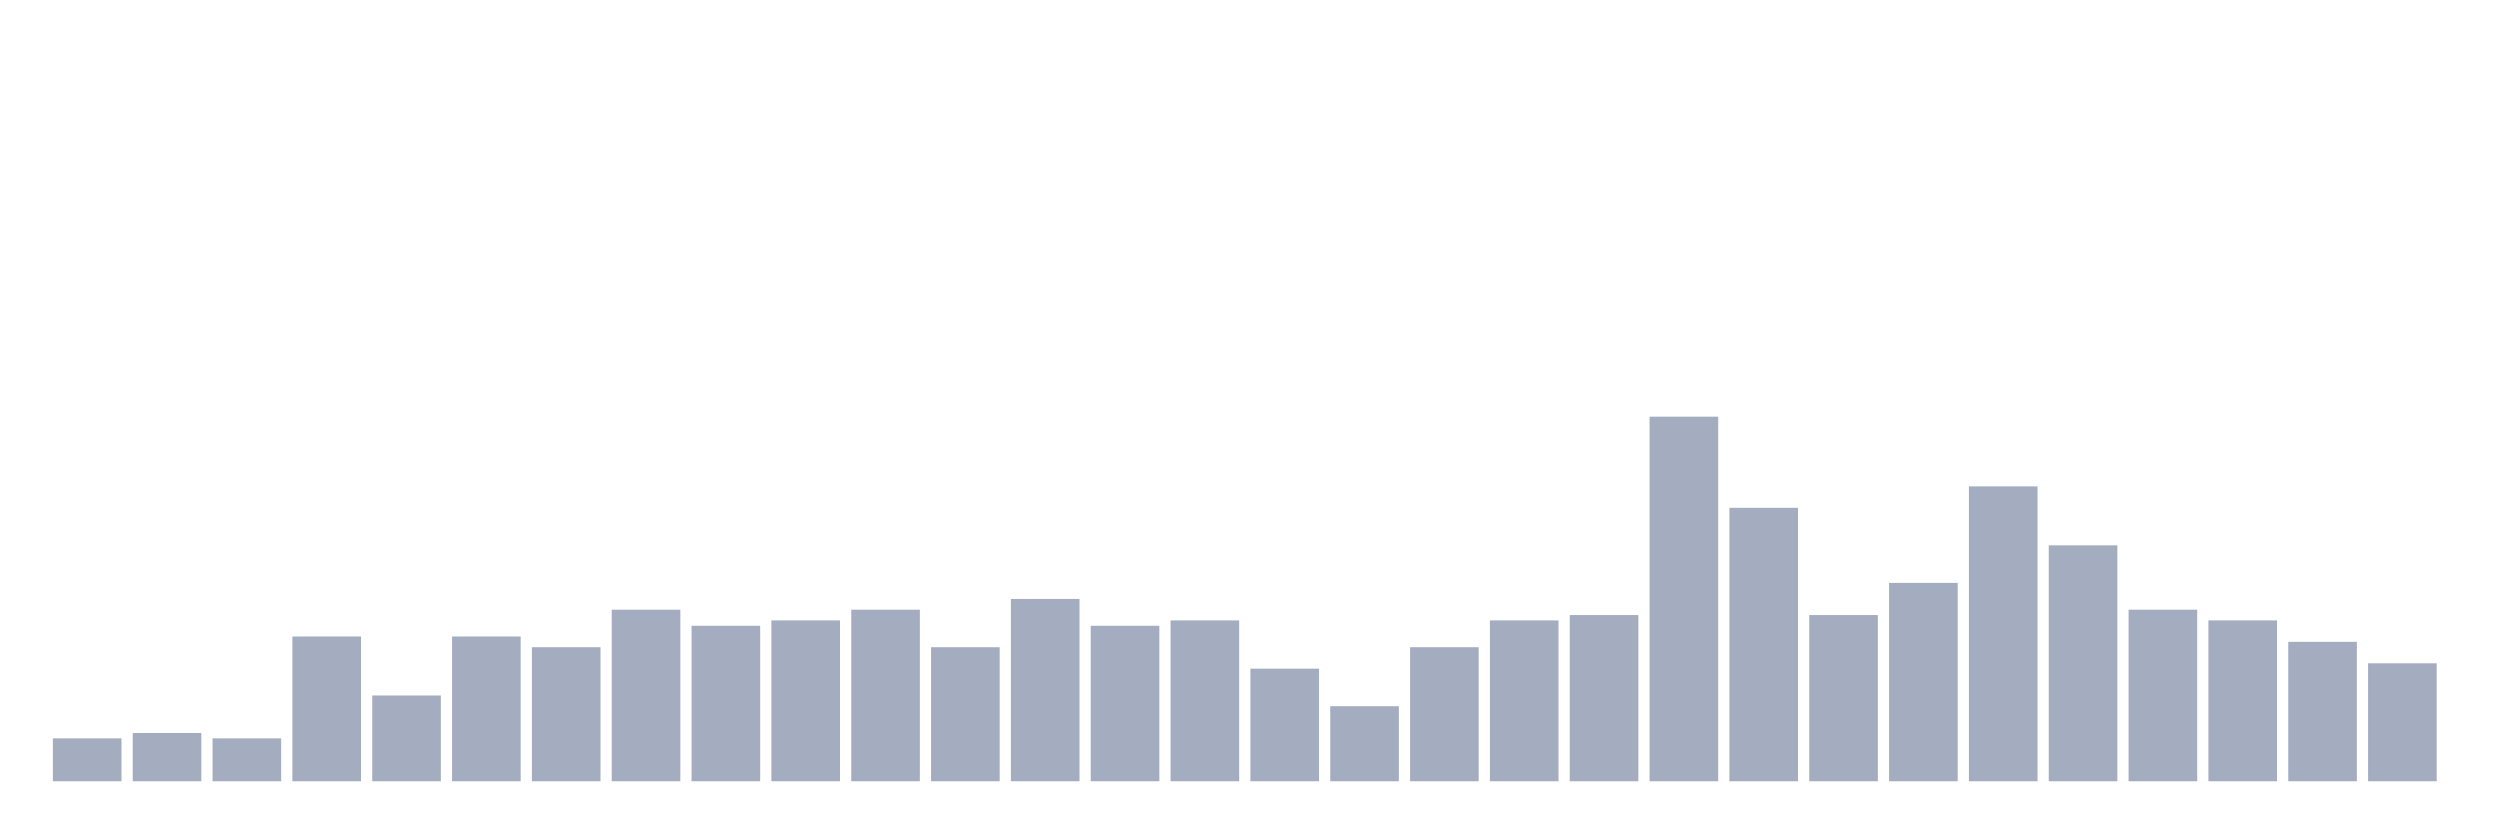<svg xmlns="http://www.w3.org/2000/svg" viewBox="0 0 480 160"><g transform="translate(10,10)"><rect class="bar" x="0.153" width="13.175" y="131.765" height="8.235" fill="rgb(164,173,192)"></rect><rect class="bar" x="15.482" width="13.175" y="130.735" height="9.265" fill="rgb(164,173,192)"></rect><rect class="bar" x="30.81" width="13.175" y="131.765" height="8.235" fill="rgb(164,173,192)"></rect><rect class="bar" x="46.138" width="13.175" y="112.206" height="27.794" fill="rgb(164,173,192)"></rect><rect class="bar" x="61.466" width="13.175" y="123.529" height="16.471" fill="rgb(164,173,192)"></rect><rect class="bar" x="76.794" width="13.175" y="112.206" height="27.794" fill="rgb(164,173,192)"></rect><rect class="bar" x="92.123" width="13.175" y="114.265" height="25.735" fill="rgb(164,173,192)"></rect><rect class="bar" x="107.451" width="13.175" y="107.059" height="32.941" fill="rgb(164,173,192)"></rect><rect class="bar" x="122.779" width="13.175" y="110.147" height="29.853" fill="rgb(164,173,192)"></rect><rect class="bar" x="138.107" width="13.175" y="109.118" height="30.882" fill="rgb(164,173,192)"></rect><rect class="bar" x="153.436" width="13.175" y="107.059" height="32.941" fill="rgb(164,173,192)"></rect><rect class="bar" x="168.764" width="13.175" y="114.265" height="25.735" fill="rgb(164,173,192)"></rect><rect class="bar" x="184.092" width="13.175" y="105" height="35" fill="rgb(164,173,192)"></rect><rect class="bar" x="199.42" width="13.175" y="110.147" height="29.853" fill="rgb(164,173,192)"></rect><rect class="bar" x="214.748" width="13.175" y="109.118" height="30.882" fill="rgb(164,173,192)"></rect><rect class="bar" x="230.077" width="13.175" y="118.382" height="21.618" fill="rgb(164,173,192)"></rect><rect class="bar" x="245.405" width="13.175" y="125.588" height="14.412" fill="rgb(164,173,192)"></rect><rect class="bar" x="260.733" width="13.175" y="114.265" height="25.735" fill="rgb(164,173,192)"></rect><rect class="bar" x="276.061" width="13.175" y="109.118" height="30.882" fill="rgb(164,173,192)"></rect><rect class="bar" x="291.39" width="13.175" y="108.088" height="31.912" fill="rgb(164,173,192)"></rect><rect class="bar" x="306.718" width="13.175" y="70" height="70" fill="rgb(164,173,192)"></rect><rect class="bar" x="322.046" width="13.175" y="87.5" height="52.5" fill="rgb(164,173,192)"></rect><rect class="bar" x="337.374" width="13.175" y="108.088" height="31.912" fill="rgb(164,173,192)"></rect><rect class="bar" x="352.702" width="13.175" y="101.912" height="38.088" fill="rgb(164,173,192)"></rect><rect class="bar" x="368.031" width="13.175" y="83.382" height="56.618" fill="rgb(164,173,192)"></rect><rect class="bar" x="383.359" width="13.175" y="94.706" height="45.294" fill="rgb(164,173,192)"></rect><rect class="bar" x="398.687" width="13.175" y="107.059" height="32.941" fill="rgb(164,173,192)"></rect><rect class="bar" x="414.015" width="13.175" y="109.118" height="30.882" fill="rgb(164,173,192)"></rect><rect class="bar" x="429.344" width="13.175" y="113.235" height="26.765" fill="rgb(164,173,192)"></rect><rect class="bar" x="444.672" width="13.175" y="117.353" height="22.647" fill="rgb(164,173,192)"></rect></g></svg>